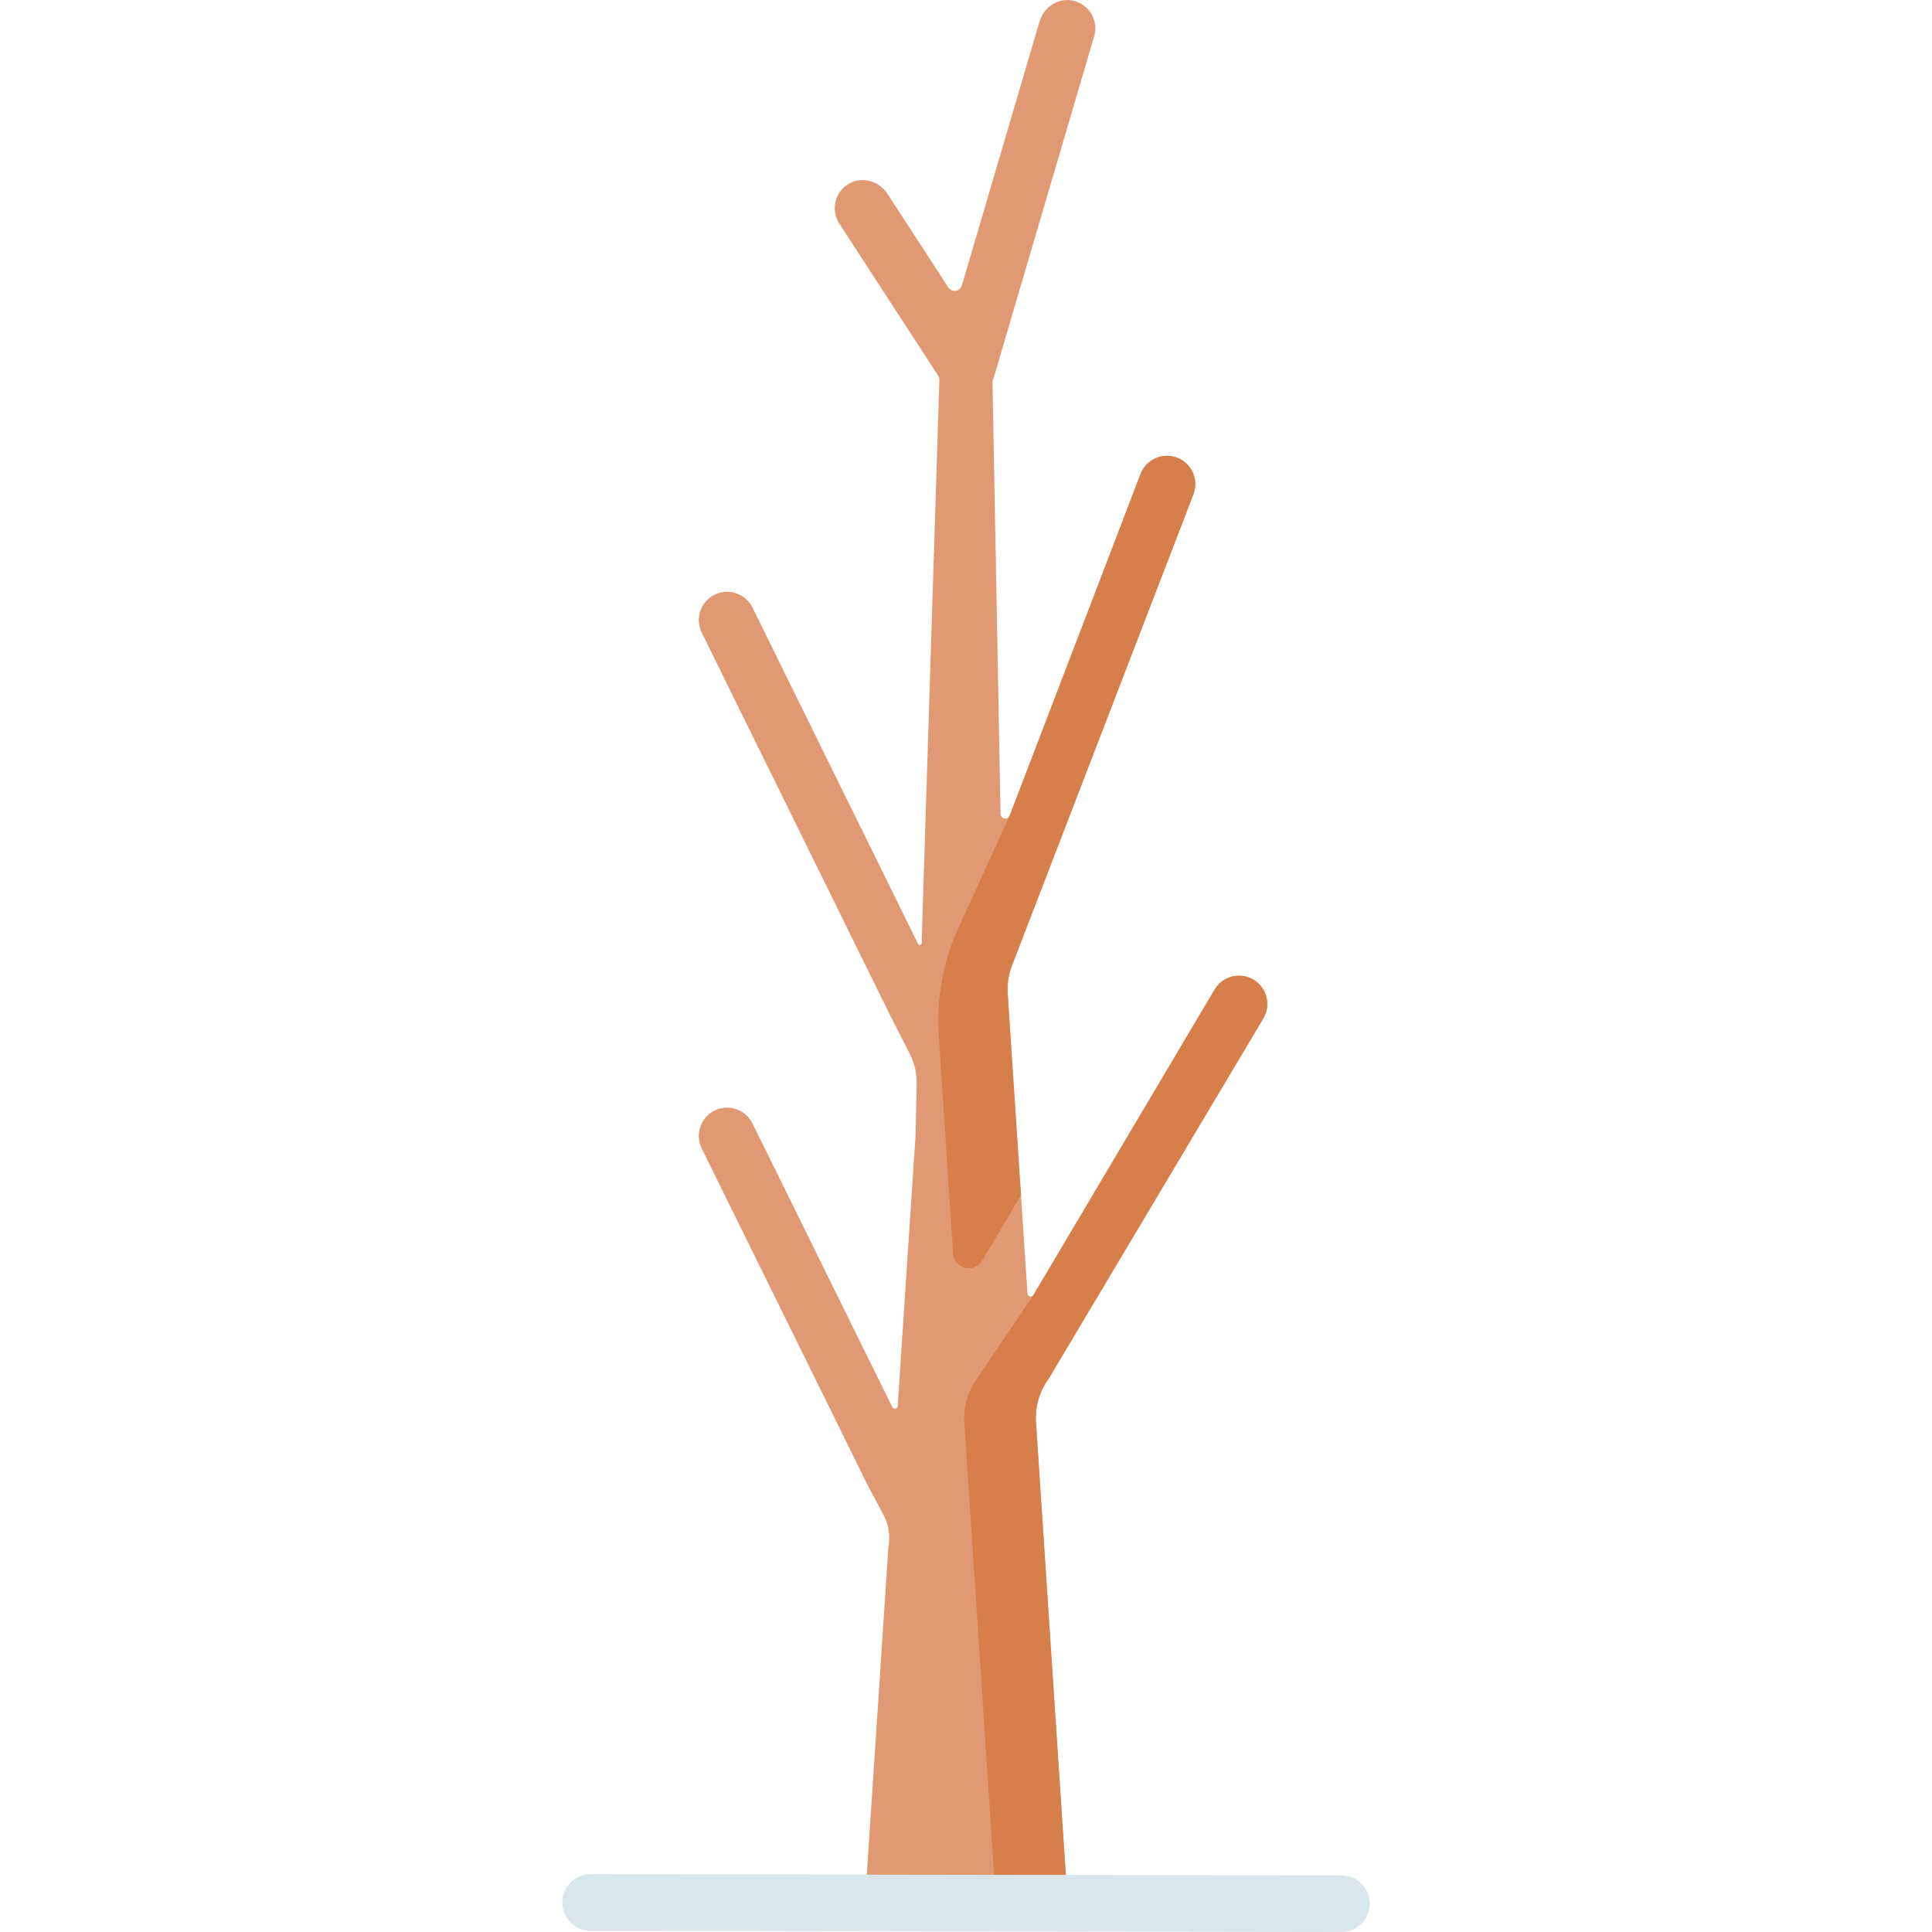 <svg id="Capa_1" enable-background="new 0 0 511.991 511.991" height="512" viewBox="0 0 511.991 511.991" width="512" xmlns="http://www.w3.org/2000/svg"><g><path d="m316.265 130.978c1.481-3.868-.454-8.205-4.322-9.686-3.874-1.48-8.205.456-9.686 4.323l-34.658 90.491c-.497 1.299-2.421.961-2.447-.429l-2.133-114.4c-.005-.292.061-.578.176-.847.103-.243.195-.492.271-.749l26.495-90.075c1.191-4.047-1.191-8.297-5.302-9.373-3.972-1.04-8.018 1.503-9.177 5.442l-20.58 69.966c-.482 1.639-2.664 1.958-3.596.526l-16.13-24.813c-2.238-3.443-6.843-4.721-10.352-2.588-3.631 2.208-4.696 6.962-2.396 10.499l26.191 40.29c.223.342.335.745.322 1.153l-4.707 149.246c-.016.513-.708.663-.935.202l-43.888-89.143c-1.83-3.716-6.325-5.247-10.041-3.416-3.717 1.83-5.246 6.325-3.416 10.042l50.086 101.731 5.056 9.901c1.247 2.442 1.87 5.154 1.814 7.895l-.278 13.605-4.737 71.832c-.051.772-1.091.978-1.433.285l-37.051-75.175c-1.831-3.716-6.33-5.243-10.043-3.412-3.716 1.831-5.243 6.328-3.412 10.043l44.038 89.351 4.171 7.851c1.193 2.246 1.687 4.798 1.417 7.326l-.208 1.952-6.166 93.467 53.736.09-8.405-127.461c-.269-4.077.895-8.124 3.291-11.434l56.959-95.601c2.112-3.563.938-8.164-2.625-10.277-3.563-2.11-8.164-.938-10.277 2.625l-48 80.93c-.432.728-1.545.462-1.601-.383l-2.775-42.009-2.723-41.277z" fill="#e19974"/><g fill="#d77f4a"><path d="m263.995 223.991-9.989 21.879c-4.083 8.942-5.881 18.759-5.234 28.568l1.737 26.333 2.078 31.464c.268 4.057 5.614 5.336 7.689 1.838l10.287-17.344-1.054-15.958-2.453-37.184c-.178-2.697.233-5.4 1.204-7.922l48.004-124.687c1.481-3.868-.454-8.205-4.322-9.686-3.874-1.48-8.205.456-9.686 4.323l-34.658 90.491z"/><path d="m258.829 365.485c-2.395 3.31-3.56 7.357-3.291 11.434l8.403 127.429 19.002.032-8.405-127.461c-.269-4.077.896-8.124 3.291-11.434l56.959-95.601c2.112-3.563.938-8.164-2.625-10.277-3.563-2.11-8.164-.938-10.277 2.625l-48 80.93z"/></g><g><path d="m355.498 511.991c-.004 0-.008 0-.012 0l-199.006-.307c-4.142-.007-7.495-3.369-7.488-7.512.007-4.138 3.363-7.488 7.5-7.488h.012l199.006.307c4.142.007 7.495 3.369 7.488 7.512-.007 4.137-3.363 7.488-7.5 7.488z" fill="#d9e7ec"/></g></g></svg>